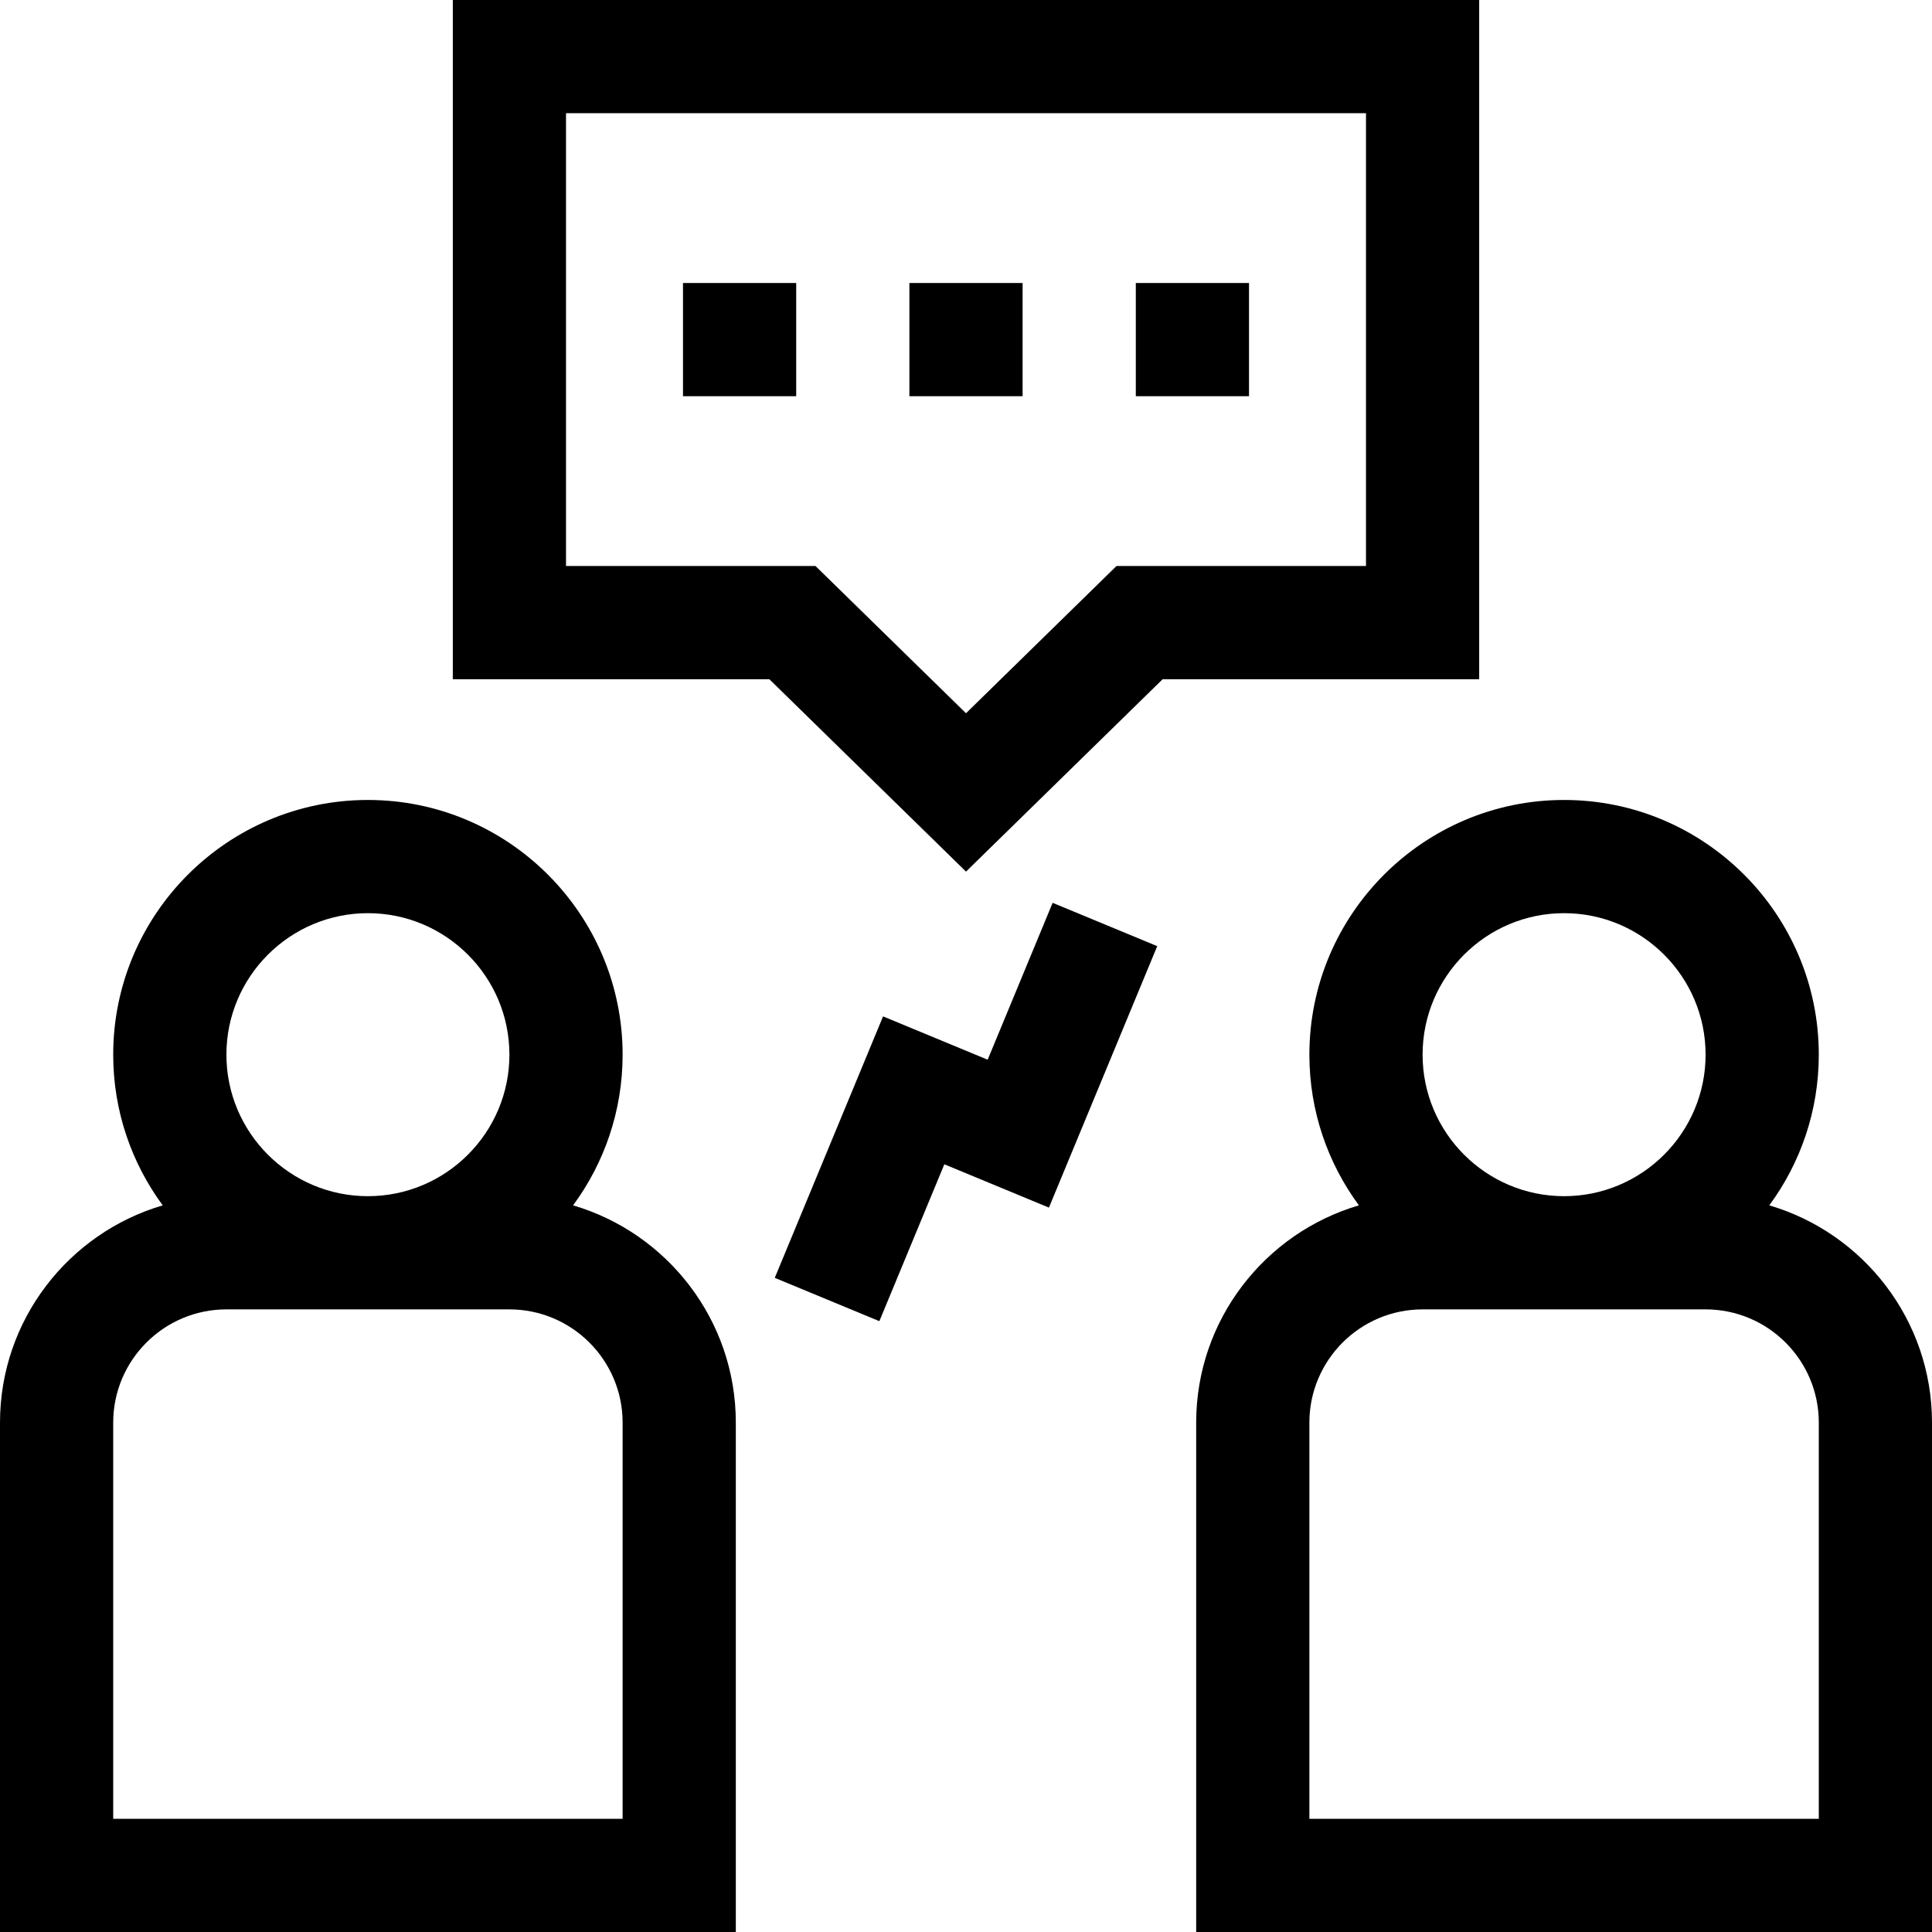 <svg id="Capa_1" enable-background="new 0 0 512 512" height="512" viewBox="0 0 512 512" width="512" xmlns="http://www.w3.org/2000/svg"><g><path d="m261.74 280.834-27.717-11.48-28.701 69.291 27.717 11.48 17.221-41.575 27.717 11.481 28.701-69.291-27.717-11.48z"/><path d="m301 75h30v30h-30z"/><path d="m241 75h30v30h-30z"/><path d="m181 75h30v30h-30z"/><path d="m392 0h-272v180h83.883l52.117 50.984 52.117-50.984h83.883zm-30 150h-66.117l-39.883 39.016-39.883-39.016h-66.117v-120h212z"/><path d="m151.877 319.433c8.241-11.191 13.123-25 13.123-39.933 0-37.22-30.28-67.5-67.5-67.5s-67.5 30.28-67.5 67.5c0 14.933 4.882 28.742 13.123 39.933-24.891 7.31-43.123 30.343-43.123 57.567v135h195v-135c0-27.224-18.232-50.257-43.123-57.567zm-54.377-77.433c20.678 0 37.5 16.822 37.5 37.5s-16.822 37.5-37.5 37.5-37.5-16.822-37.5-37.5 16.822-37.5 37.5-37.5zm67.5 240h-135v-105c0-16.542 13.458-30 30-30h75c16.542 0 30 13.458 30 30z"/><path d="m468.877 319.433c8.241-11.191 13.123-25 13.123-39.933 0-37.22-30.28-67.5-67.5-67.5s-67.5 30.28-67.5 67.5c0 14.933 4.882 28.742 13.123 39.933-24.891 7.31-43.123 30.343-43.123 57.567v135h195v-135c0-27.224-18.232-50.257-43.123-57.567zm-54.377-77.433c20.678 0 37.5 16.822 37.5 37.5s-16.822 37.5-37.5 37.5-37.5-16.822-37.5-37.5 16.822-37.5 37.5-37.5zm67.5 240h-135v-105c0-16.542 13.458-30 30-30h75c16.542 0 30 13.458 30 30z"/></g></svg>